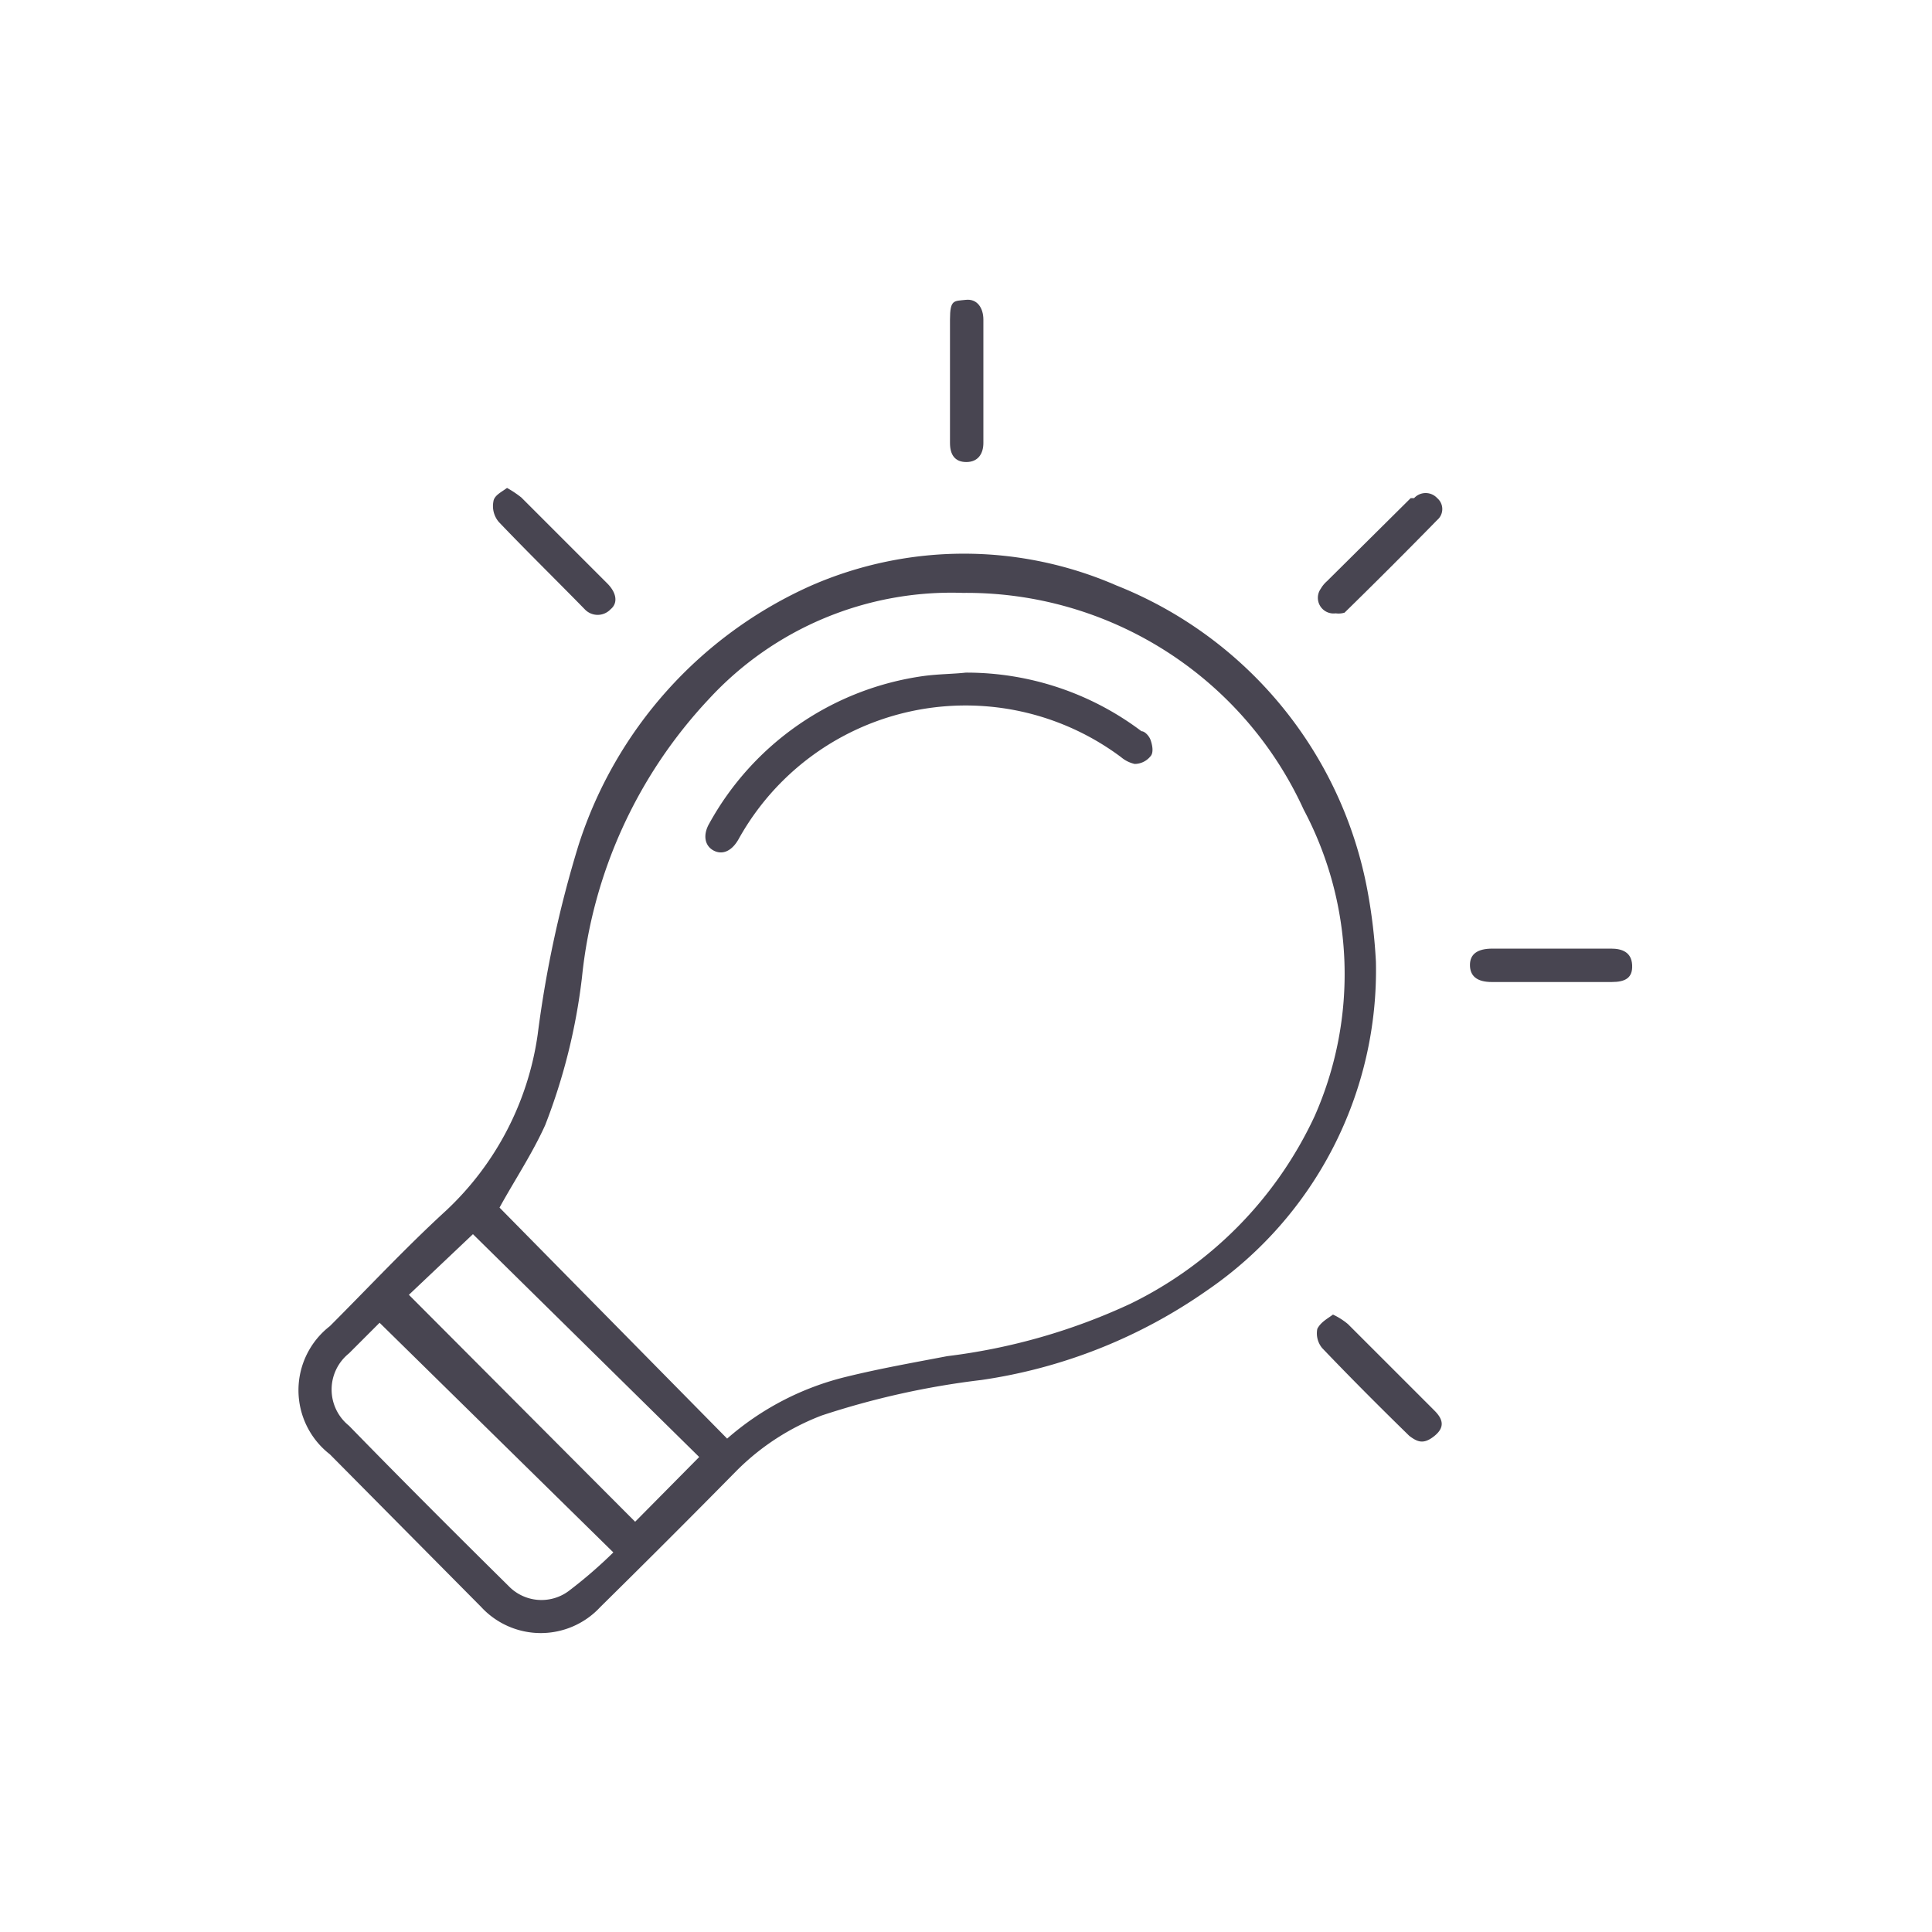 <svg id="Layer_1" data-name="Layer 1" xmlns="http://www.w3.org/2000/svg" viewBox="0 0 28.35 28.35"><defs><style>.cls-1{fill:#484551;}</style></defs><g id="LhmvBg.tif"><path class="cls-1" d="M20.19,14.11a5.69,5.69,0,0,1-2.47,4.82,7.69,7.69,0,0,1-3.32,1.32,12,12,0,0,0-2.34.52,3.55,3.55,0,0,0-1.25.81c-.66.67-1.32,1.33-2,2a1.19,1.19,0,0,1-1.75,0L4.84,21.34a1.19,1.19,0,0,1,0-1.88c.57-.57,1.12-1.16,1.71-1.7a4.38,4.38,0,0,0,1.34-2.58,16.6,16.6,0,0,1,.6-2.78,6.26,6.26,0,0,1,3.42-3.81,5.6,5.6,0,0,1,4.47,0,6,6,0,0,1,3.69,4.5A8,8,0,0,1,20.19,14.11Zm-9.52,7a4.13,4.13,0,0,1,1.76-.91c.49-.12,1-.21,1.47-.3a8.93,8.93,0,0,0,2.69-.77,5.77,5.77,0,0,0,2.7-2.75,5.15,5.15,0,0,0-.16-4.5,5.44,5.44,0,0,0-5-3.18,4.84,4.84,0,0,0-3.73,1.56,7,7,0,0,0-1.86,4.08A8.77,8.77,0,0,1,8,16.51c-.19.42-.45.81-.67,1.21Zm-3.73-3L6,19l3.32,3.33.94-.95ZM5.57,19.41l-.45.45a.68.68,0,0,0,0,1.06c.77.79,1.55,1.57,2.34,2.35a.67.67,0,0,0,.88.08A6.76,6.76,0,0,0,9,22.78Z"/><path class="cls-1" d="M22.75,14.41h-.86c-.22,0-.32-.09-.32-.25s.11-.24.33-.24h1.74c.16,0,.3.05.31.24s-.1.25-.3.25Z"/><path class="cls-1" d="M19.56,19.29a1,1,0,0,1,.22.14l1.27,1.27c.12.12.16.24,0,.37s-.25.09-.37,0c-.43-.42-.86-.85-1.28-1.29a.34.34,0,0,1-.07-.28C19.38,19.4,19.48,19.35,19.56,19.29Z"/><path class="cls-1" d="M13.94,5.59c0-.3,0-.6,0-.9s.06-.27.23-.29.26.12.26.29V6.5c0,.16-.08.28-.25.28s-.24-.11-.24-.28S13.94,5.9,13.94,5.59Z"/><path class="cls-1" d="M7.44,7.16a1.51,1.51,0,0,1,.21.14L8.91,8.56c.14.14.16.29.05.38a.26.26,0,0,1-.38,0c-.42-.43-.85-.85-1.26-1.28a.36.36,0,0,1-.08-.3C7.25,7.27,7.36,7.22,7.44,7.16Z"/><path class="cls-1" d="M19.6,9a.23.23,0,0,1-.22-.36.44.44,0,0,1,.09-.11L20.7,7.31l.05,0a.23.23,0,0,1,.34,0,.21.21,0,0,1,0,.32c-.45.46-.9.91-1.36,1.36A.3.3,0,0,1,19.6,9Z"/><path class="cls-1" d="M14.17,9.87a4.26,4.26,0,0,1,2.58.86c.05,0,.11.07.13.12s.06.19,0,.25a.3.3,0,0,1-.23.11.47.47,0,0,1-.2-.1,3.81,3.81,0,0,0-5.61,1.2c-.1.18-.24.24-.37.17s-.16-.23-.06-.4a4.26,4.26,0,0,1,3.14-2.16C13.77,9.89,14,9.89,14.17,9.87Z"/></g></svg>